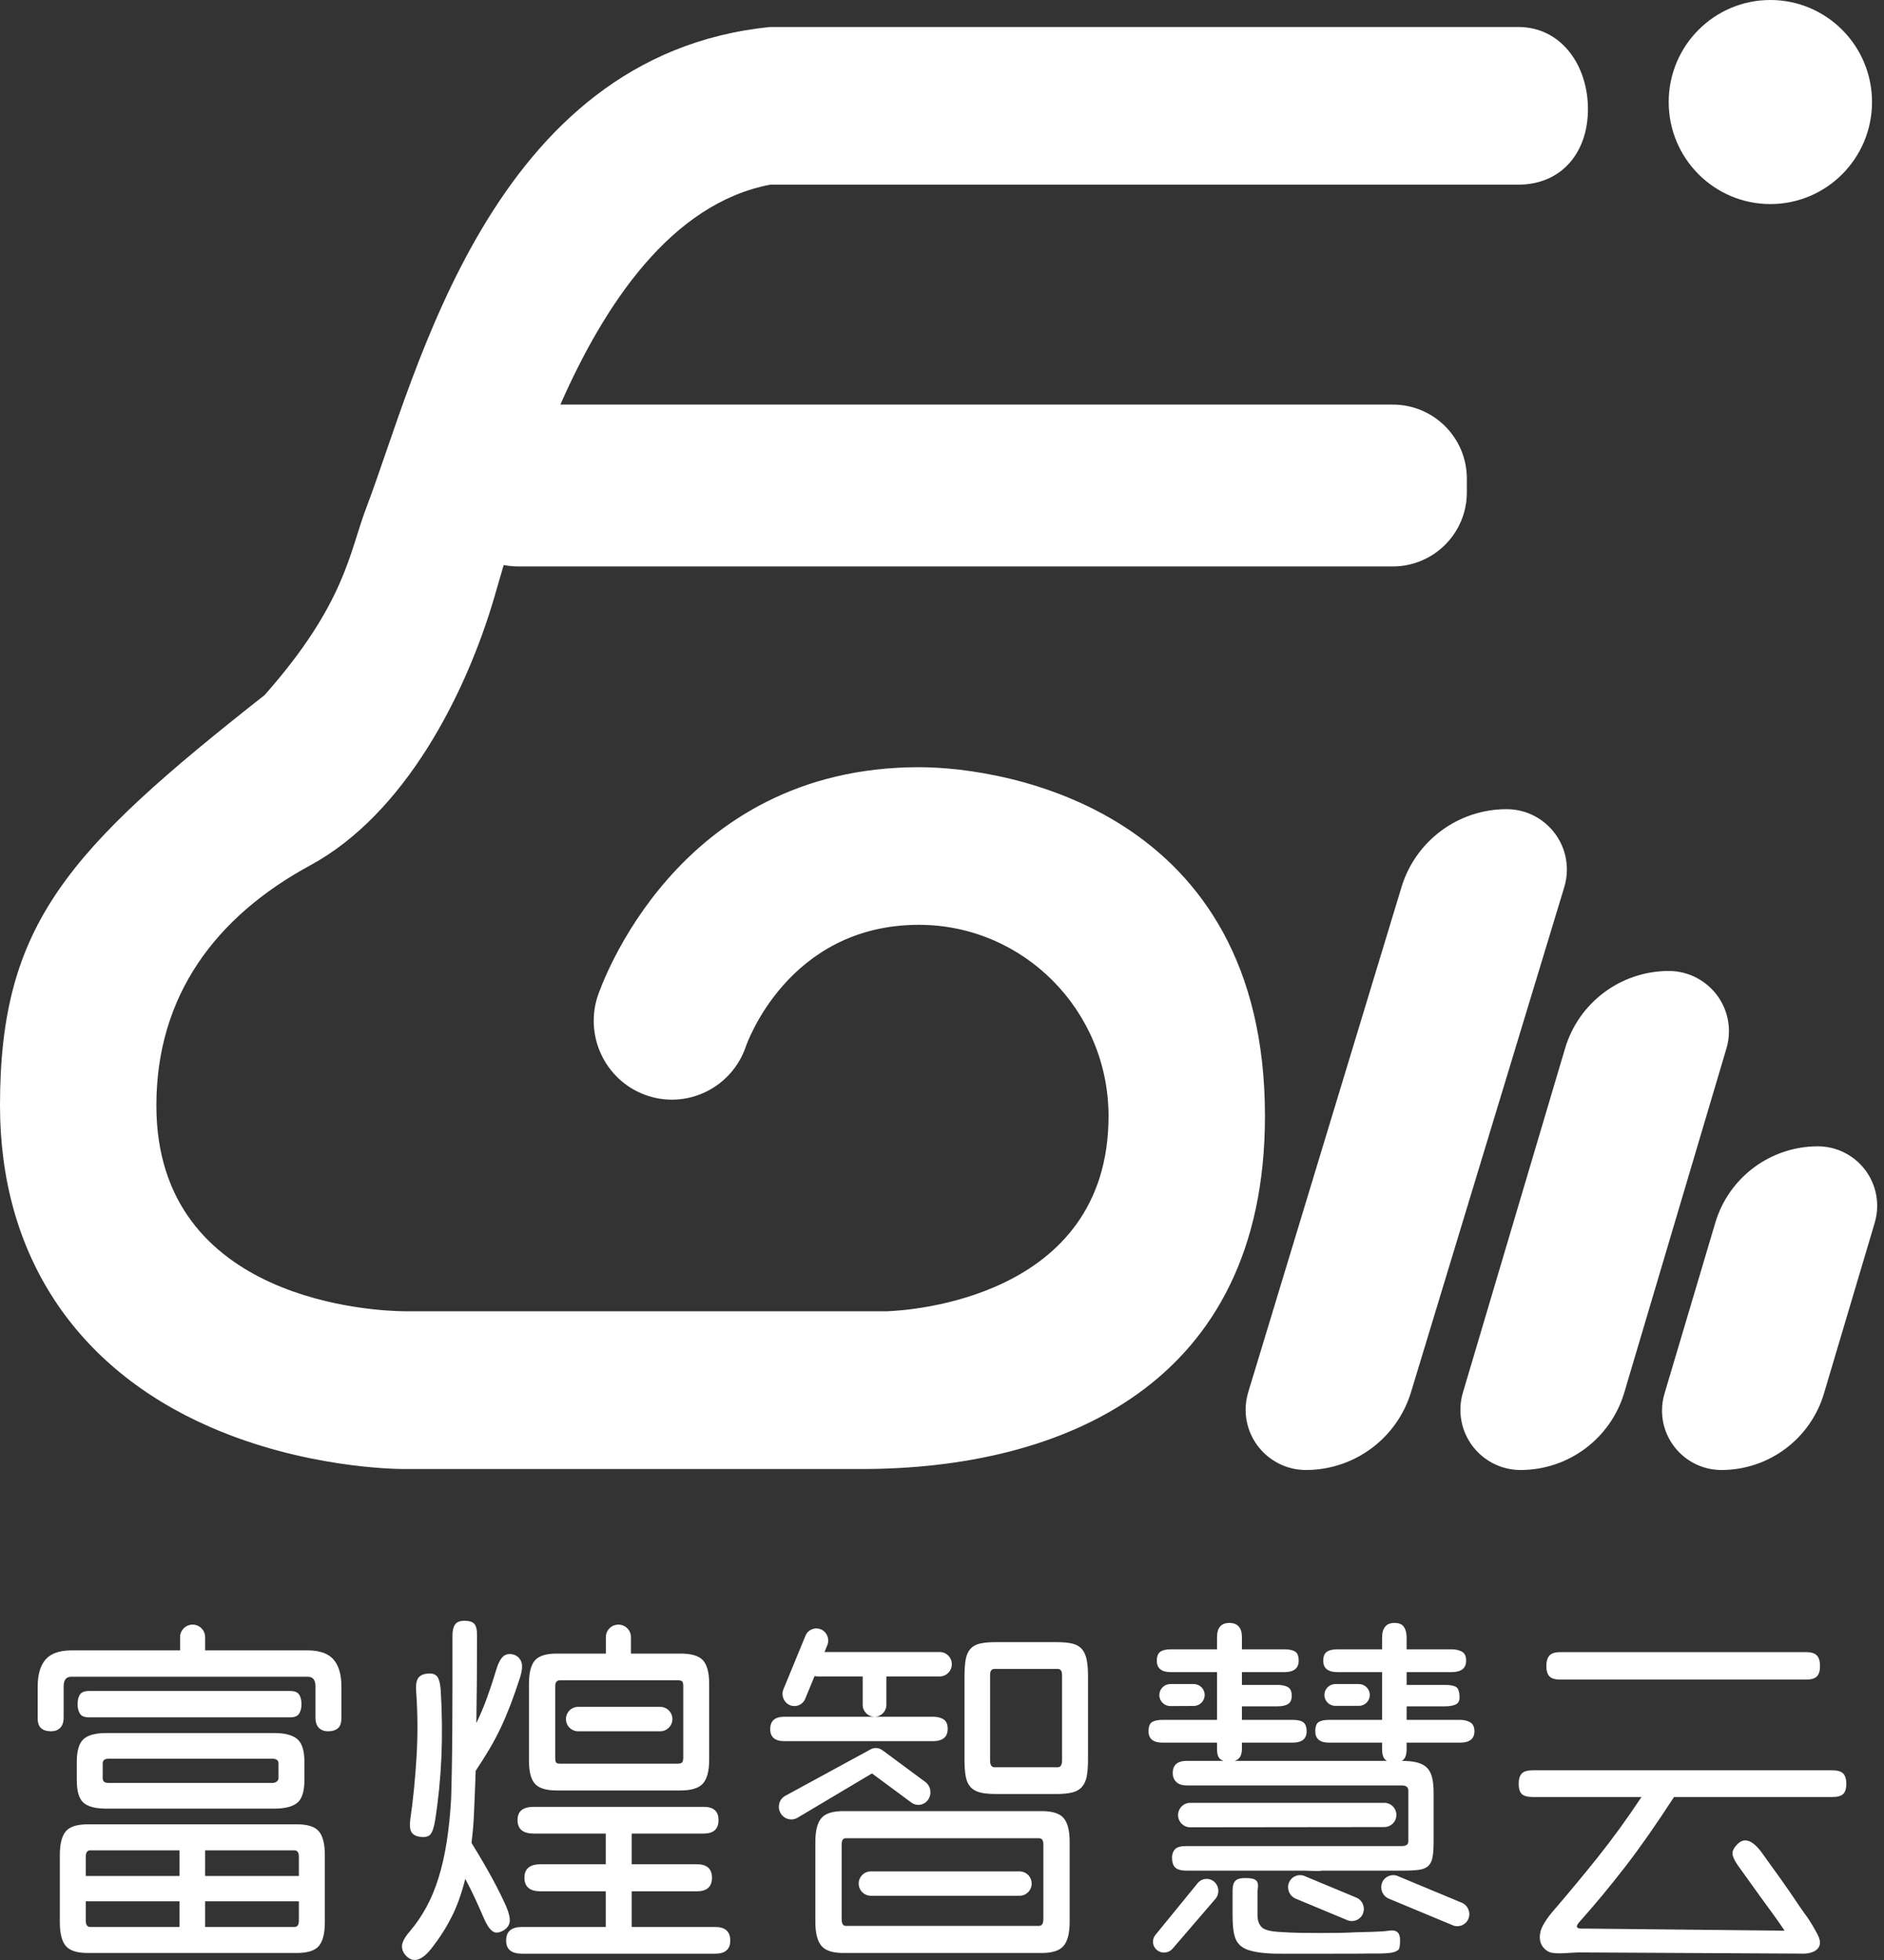 <?xml version="1.0" encoding="UTF-8"?>
<svg width="50px" height="52px" viewBox="0 0 50 52" version="1.1" xmlns="http://www.w3.org/2000/svg" xmlns:xlink="http://www.w3.org/1999/xlink">
    <rect x="0" y="0" width="50" height="52" fill="#333333" stroke="none"/>
    <!-- Generator: Sketch 52.6 (67491) - http://www.bohemiancoding.com/sketch -->
    <title>logo</title>
    <desc>Created with Sketch.</desc>
    <g id="移动APP管理平台" stroke="none" stroke-width="1" fill="none" fill-rule="evenodd">
        <g id="移动APP管理平台-内容管理-banner管理" transform="translate(-13, -11)" fill="#FFFFFF">
            <g id="body_bg">
                <g id="logo" transform="translate(38, 37) scale(-1, 1) translate(-38, -37) translate(13, 11)">
                    <g id="logo2" transform="translate(25, 19.5) scale(-1, 1) translate(-25, -19.5) " fill-rule="nonzero">
                        <path d="M14.872,10.734 L36.964,10.734 C38.049,10.734 38.929,11.613 38.929,12.698 L38.929,13.063 C38.929,14.148 38.049,15.028 36.964,15.028 L13.75,15.028 C13.619,15.028 13.491,15.015 13.368,14.99 C13.273,15.314 13.19,15.603 13.118,15.848 C12.358,18.439 10.738,21.6 8.234,22.958 C5.73,24.316 4.15,26.409 4.15,29.33 C4.15,34.585 10.064,34.784 10.738,34.789 L23.537,34.789 C24.09,34.77 29.42,34.462 29.42,29.608 C29.416,26.808 27.166,24.539 24.389,24.536 C20.896,24.536 19.802,27.739 19.792,27.772 C19.422,28.839 18.279,29.417 17.21,29.078 C16.117,28.731 15.509,27.557 15.853,26.454 C15.935,26.205 17.933,20.354 24.389,20.354 C26.735,20.354 33.571,21.518 33.571,29.608 C33.571,36.761 28.155,38.974 22.867,38.974 L10.728,38.974 C10.458,38.974 8.061,38.942 5.577,37.86 C1.981,36.291 0,33.262 0,29.331 C0,24.514 1.787,22.563 7.024,18.439 C9.17,16.013 9.271,14.65 9.721,13.472 C11.059,9.966 13.008,1.46 20.441,0.716 L40.294,0.716 C41.44,0.716 42.143,1.74 42.143,2.895 C42.143,4.05 41.44,4.899 40.294,4.899 L20.441,4.899 C17.817,5.401 16.048,8.063 14.872,10.734 Z M33.128,36.933 L37.195,23.535 C37.568,22.307 38.7,21.468 39.983,21.468 C40.867,21.468 41.584,22.185 41.584,23.07 C41.584,23.227 41.561,23.384 41.515,23.535 L37.448,36.933 C37.075,38.161 35.943,39 34.66,39 C33.776,39 33.058,38.283 33.058,37.398 C33.058,37.241 33.082,37.084 33.128,36.933 Z M38.824,36.947 L41.536,27.814 C41.898,26.597 43.017,25.761 44.287,25.761 C45.17,25.761 45.885,26.477 45.885,27.359 C45.885,27.514 45.863,27.667 45.819,27.814 L43.107,36.947 C42.745,38.165 41.626,39 40.356,39 C39.473,39 38.758,38.285 38.758,37.402 C38.758,37.248 38.78,37.095 38.824,36.947 Z M44.175,36.972 L45.523,32.44 C45.881,31.238 46.987,30.413 48.242,30.413 C49.113,30.413 49.819,31.119 49.819,31.991 C49.819,32.143 49.797,32.294 49.754,32.44 L48.406,36.972 C48.048,38.175 46.942,39 45.687,39 C44.816,39 44.109,38.294 44.109,37.422 C44.109,37.27 44.131,37.118 44.175,36.972 Z" id="合并形状"></path>
                        <ellipse id="椭圆形" cx="46.984" cy="2.707" rx="2.698" ry="2.707"></ellipse>
                    </g>
                    <path d="M4.779,43.785 L4.779,43.435 C4.779,43.251 4.928,43.102 5.111,43.102 C5.295,43.102 5.444,43.251 5.444,43.435 L5.444,43.785 L8.171,43.785 C8.173,43.785 8.175,43.785 8.177,43.785 C8.489,43.789 8.713,43.87 8.85,44.026 C8.991,44.187 9.061,44.428 9.061,44.75 L9.061,45.582 C9.061,45.708 9.03,45.798 8.969,45.851 C8.908,45.905 8.819,45.932 8.703,45.932 C8.605,45.932 8.525,45.902 8.464,45.842 C8.403,45.782 8.372,45.689 8.372,45.563 L8.372,44.74 C8.372,44.57 8.305,44.485 8.17,44.485 L1.891,44.485 C1.756,44.485 1.689,44.57 1.689,44.74 L1.689,45.563 C1.689,45.689 1.658,45.782 1.597,45.842 C1.536,45.902 1.456,45.932 1.358,45.932 C1.242,45.932 1.153,45.905 1.092,45.851 C1.031,45.798 1,45.708 1,45.582 L1,44.75 C1,44.428 1.07,44.187 1.211,44.026 C1.348,43.87 1.572,43.789 1.884,43.785 C1.886,43.785 1.888,43.785 1.89,43.785 L1.909,43.785 L4.779,43.785 Z M16.08,43.87 C16.08,43.867 16.079,43.864 16.079,43.86 L16.079,43.435 C16.079,43.251 16.228,43.102 16.412,43.102 C16.596,43.102 16.745,43.251 16.745,43.435 L16.745,43.86 C16.745,43.864 16.745,43.867 16.745,43.87 L18.059,43.87 C18.353,43.87 18.554,43.932 18.661,44.054 C18.768,44.177 18.821,44.384 18.821,44.674 L18.821,46.688 C18.821,46.978 18.768,47.186 18.661,47.312 C18.554,47.438 18.353,47.502 18.059,47.502 L14.781,47.502 C14.494,47.502 14.298,47.442 14.194,47.322 C14.09,47.202 14.038,46.997 14.038,46.707 L14.038,44.674 C14.038,44.384 14.09,44.177 14.194,44.054 C14.298,43.932 14.494,43.87 14.781,43.87 L16.08,43.87 Z M21.881,43.829 L24.938,43.829 C25.116,43.829 25.261,43.974 25.261,44.153 C25.261,44.332 25.116,44.477 24.938,44.477 L23.524,44.477 L23.524,45.232 C23.524,45.405 23.383,45.546 23.21,45.546 C23.036,45.546 22.895,45.405 22.895,45.232 L22.895,44.477 L21.7,44.477 C21.672,44.477 21.645,44.473 21.619,44.466 L21.369,45.072 C21.304,45.23 21.124,45.305 20.966,45.24 C20.964,45.239 20.962,45.238 20.96,45.237 C20.799,45.167 20.724,44.981 20.791,44.819 L21.378,43.394 C21.443,43.236 21.624,43.161 21.782,43.226 C21.784,43.227 21.786,43.227 21.788,43.228 C21.948,43.299 22.023,43.485 21.957,43.647 L21.881,43.829 Z M8.621,51.001 C8.621,51.291 8.569,51.499 8.465,51.625 C8.361,51.751 8.165,51.814 7.877,51.814 L2.331,51.814 C2.044,51.814 1.848,51.751 1.744,51.625 C1.64,51.499 1.588,51.291 1.588,51.001 L1.588,49.213 C1.588,48.923 1.64,48.715 1.744,48.589 C1.848,48.463 2.044,48.4 2.331,48.4 L7.877,48.4 C8.165,48.4 8.361,48.463 8.465,48.589 C8.569,48.715 8.621,48.923 8.621,49.213 L8.621,51.001 Z M8.079,47.227 C8.079,47.524 8.016,47.724 7.891,47.828 C7.766,47.932 7.562,47.984 7.28,47.984 L2.818,47.984 C2.536,47.984 2.336,47.932 2.217,47.828 C2.097,47.724 2.038,47.524 2.038,47.227 L2.038,46.745 C2.038,46.449 2.097,46.247 2.217,46.14 C2.336,46.033 2.536,45.979 2.818,45.979 L7.28,45.979 C7.562,45.979 7.766,46.033 7.891,46.14 C8.016,46.247 8.079,46.449 8.079,46.745 L8.079,47.227 Z M8.001,45.213 C8.001,45.314 7.98,45.397 7.939,45.464 C7.898,45.53 7.818,45.563 7.697,45.563 L2.363,45.563 C2.243,45.563 2.162,45.53 2.121,45.464 C2.08,45.397 2.059,45.314 2.059,45.213 C2.059,45.106 2.08,45.021 2.121,44.958 C2.162,44.895 2.243,44.863 2.363,44.863 L7.697,44.863 C7.818,44.863 7.898,44.895 7.939,44.958 C7.98,45.021 8.001,45.106 8.001,45.213 Z M7.391,46.783 C7.391,46.701 7.335,46.66 7.225,46.66 L2.882,46.66 C2.778,46.66 2.726,46.701 2.726,46.783 L2.726,47.18 C2.726,47.262 2.778,47.303 2.882,47.303 L7.225,47.303 C7.274,47.303 7.314,47.29 7.345,47.265 C7.375,47.24 7.391,47.212 7.391,47.18 L7.391,46.783 Z M7.932,50.443 L5.444,50.443 L5.444,51.124 L7.813,51.124 C7.893,51.124 7.932,51.067 7.932,50.953 L7.932,50.443 Z M4.765,50.443 L2.276,50.443 L2.276,50.953 C2.276,51.067 2.316,51.124 2.396,51.124 L4.765,51.124 L4.765,50.443 Z M4.765,49.09 L2.396,49.09 C2.316,49.09 2.276,49.147 2.276,49.261 L2.276,49.771 L4.765,49.771 L4.765,49.09 Z M7.932,49.261 C7.932,49.147 7.893,49.09 7.813,49.09 L5.444,49.09 L5.444,49.771 L7.932,49.771 L7.932,49.261 Z M16.076,51.124 L16.076,50.178 L14.35,50.178 C14.062,50.178 13.918,50.058 13.918,49.818 C13.918,49.579 14.062,49.459 14.35,49.459 L16.076,49.459 L16.076,48.646 L14.166,48.646 C13.878,48.646 13.735,48.526 13.735,48.286 C13.735,48.053 13.878,47.937 14.166,47.937 L18.674,47.937 C18.938,47.937 19.069,48.053 19.069,48.286 C19.069,48.526 18.938,48.646 18.674,48.646 L16.765,48.646 L16.765,49.459 L18.491,49.459 C18.76,49.459 18.895,49.579 18.895,49.818 C18.895,50.058 18.76,50.178 18.491,50.178 L16.765,50.178 L16.765,51.124 L18.977,51.124 C19.247,51.124 19.381,51.243 19.381,51.483 C19.381,51.716 19.247,51.833 18.977,51.833 L13.854,51.833 C13.572,51.833 13.432,51.716 13.432,51.483 C13.432,51.243 13.572,51.124 13.854,51.124 L16.076,51.124 Z M12.66,43.378 C12.66,43.75 12.659,44.133 12.656,44.527 C12.653,44.921 12.648,45.317 12.642,45.714 C12.74,45.512 12.83,45.3 12.913,45.076 C12.995,44.852 13.08,44.598 13.165,44.315 C13.22,44.132 13.283,44.009 13.354,43.946 C13.424,43.883 13.517,43.867 13.634,43.898 C13.731,43.93 13.799,43.995 13.836,44.092 C13.872,44.19 13.857,44.34 13.79,44.541 C13.71,44.787 13.63,45.014 13.551,45.222 C13.471,45.43 13.386,45.632 13.294,45.828 C13.202,46.023 13.101,46.214 12.991,46.4 C12.881,46.586 12.758,46.78 12.624,46.981 C12.624,47.032 12.622,47.082 12.619,47.133 C12.616,47.183 12.614,47.234 12.614,47.284 C12.602,47.599 12.59,47.888 12.578,48.149 C12.565,48.411 12.544,48.658 12.513,48.892 C12.746,49.27 12.934,49.593 13.078,49.861 C13.222,50.129 13.34,50.367 13.432,50.575 C13.505,50.745 13.537,50.879 13.528,50.977 C13.519,51.075 13.462,51.155 13.358,51.218 C13.236,51.287 13.136,51.291 13.06,51.228 C12.983,51.165 12.911,51.054 12.844,50.897 C12.77,50.726 12.694,50.555 12.614,50.381 C12.535,50.208 12.446,50.03 12.348,49.847 C12.25,50.238 12.129,50.575 11.985,50.859 C11.842,51.142 11.669,51.414 11.467,51.672 C11.21,52.006 10.986,52.085 10.796,51.908 C10.711,51.827 10.668,51.735 10.668,51.634 C10.668,51.533 10.738,51.401 10.879,51.237 C11.044,51.042 11.19,50.829 11.315,50.599 C11.441,50.369 11.548,50.112 11.636,49.828 C11.725,49.544 11.797,49.231 11.852,48.887 C11.907,48.543 11.947,48.157 11.972,47.728 C11.978,47.577 11.984,47.336 11.99,47.005 C11.996,46.674 12.001,46.302 12.004,45.889 C12.007,45.476 12.008,45.049 12.008,44.608 L12.008,43.388 C12.008,43.262 12.031,43.165 12.077,43.099 C12.123,43.033 12.207,43 12.33,43 C12.446,43 12.53,43.025 12.582,43.076 C12.634,43.126 12.66,43.227 12.66,43.378 Z M11.696,44.835 C11.733,45.446 11.739,46.037 11.715,46.608 C11.69,47.178 11.635,47.738 11.549,48.286 C11.519,48.476 11.477,48.602 11.425,48.665 C11.373,48.728 11.28,48.75 11.145,48.731 C11.035,48.718 10.959,48.674 10.916,48.599 C10.873,48.523 10.867,48.394 10.897,48.211 C10.965,47.738 11.017,47.213 11.053,46.636 C11.09,46.059 11.087,45.468 11.044,44.863 C11.032,44.699 11.052,44.582 11.104,44.513 C11.156,44.444 11.246,44.406 11.375,44.4 C11.485,44.393 11.563,44.423 11.609,44.489 C11.655,44.556 11.684,44.671 11.696,44.835 Z M18.133,46.007 L18.133,44.731 C18.133,44.668 18.123,44.627 18.105,44.608 C18.087,44.589 18.044,44.579 17.977,44.579 L14.864,44.579 C14.778,44.579 14.735,44.63 14.735,44.731 L14.735,46.007 L14.735,46.641 C14.735,46.704 14.745,46.745 14.763,46.764 C14.781,46.783 14.815,46.792 14.864,46.792 L17.977,46.792 C18.044,46.792 18.087,46.78 18.105,46.754 C18.123,46.729 18.133,46.691 18.133,46.641 L18.133,46.007 Z M28.388,50.991 C28.388,51.281 28.336,51.491 28.232,51.62 C28.128,51.749 27.932,51.814 27.644,51.814 L22.383,51.814 C22.095,51.814 21.9,51.749 21.796,51.62 C21.691,51.491 21.639,51.281 21.639,50.991 L21.639,48.863 C21.639,48.573 21.691,48.365 21.796,48.239 C21.9,48.113 22.095,48.05 22.383,48.05 L27.644,48.05 C27.932,48.05 28.128,48.113 28.232,48.239 C28.336,48.365 28.388,48.573 28.388,48.863 L28.388,50.991 Z M28.875,46.679 C28.875,46.855 28.864,47.002 28.843,47.119 C28.821,47.235 28.78,47.33 28.719,47.402 C28.657,47.475 28.572,47.525 28.462,47.554 C28.351,47.582 28.211,47.596 28.039,47.596 L26.423,47.596 C26.252,47.596 26.113,47.582 26.005,47.554 C25.898,47.525 25.814,47.476 25.753,47.407 C25.692,47.338 25.65,47.245 25.629,47.128 C25.608,47.011 25.597,46.862 25.597,46.679 L25.597,44.466 C25.597,44.289 25.608,44.143 25.629,44.026 C25.65,43.909 25.692,43.816 25.753,43.747 C25.814,43.678 25.898,43.63 26.005,43.605 C26.113,43.58 26.252,43.567 26.423,43.567 L28.039,43.567 C28.211,43.567 28.35,43.58 28.457,43.605 C28.564,43.63 28.648,43.678 28.709,43.747 C28.771,43.816 28.814,43.909 28.838,44.026 C28.863,44.143 28.875,44.289 28.875,44.466 L28.875,46.679 Z M23.26,45.546 L24.756,45.546 C24.879,45.546 24.975,45.571 25.046,45.619 C25.116,45.668 25.151,45.75 25.151,45.866 C25.151,46.084 25.02,46.194 24.756,46.194 L23.857,46.194 L22.351,46.194 L20.817,46.194 C20.566,46.194 20.441,46.087 20.441,45.874 C20.441,45.655 20.566,45.546 20.817,45.546 L22.58,45.546 L23.26,45.546 Z M28.186,44.437 C28.186,44.33 28.146,44.277 28.067,44.277 L26.396,44.277 C26.316,44.277 26.276,44.33 26.276,44.437 L26.276,46.707 C26.276,46.827 26.316,46.887 26.396,46.887 L28.067,46.887 C28.146,46.887 28.186,46.827 28.186,46.707 L28.186,44.437 Z M27.69,50.319 L27.69,48.93 C27.69,48.822 27.651,48.769 27.571,48.769 L22.447,48.769 C22.374,48.769 22.337,48.822 22.337,48.93 L22.337,50.319 L22.337,50.915 C22.337,51.035 22.374,51.095 22.447,51.095 L27.571,51.095 C27.651,51.095 27.69,51.035 27.69,50.915 L27.69,50.319 Z M36.679,44.702 L36.679,44.362 L35.494,44.362 C35.243,44.362 35.118,44.261 35.118,44.059 C35.118,43.946 35.15,43.867 35.214,43.823 C35.278,43.779 35.372,43.757 35.494,43.757 L36.679,43.757 L36.679,43.454 C36.679,43.189 36.789,43.057 37.009,43.057 C37.125,43.057 37.208,43.091 37.257,43.161 C37.306,43.23 37.331,43.328 37.331,43.454 L37.331,43.757 L38.524,43.757 C38.628,43.757 38.719,43.777 38.795,43.818 C38.872,43.859 38.91,43.939 38.91,44.059 C38.91,44.261 38.781,44.362 38.524,44.362 L37.331,44.362 L37.331,44.702 L38.35,44.702 C38.478,44.702 38.573,44.718 38.634,44.75 C38.696,44.781 38.729,44.866 38.735,45.005 C38.741,45.112 38.709,45.183 38.639,45.218 C38.569,45.252 38.472,45.27 38.35,45.27 L37.331,45.27 L37.331,45.629 L38.745,45.629 C38.855,45.629 38.947,45.651 39.02,45.695 C39.093,45.739 39.13,45.818 39.13,45.932 C39.13,46.133 39.002,46.234 38.745,46.234 L37.331,46.234 L37.331,46.405 C37.331,46.568 37.288,46.672 37.202,46.717 C37.361,46.717 37.496,46.731 37.606,46.759 C37.716,46.788 37.803,46.833 37.868,46.896 C37.932,46.959 37.978,47.044 38.005,47.152 C38.033,47.259 38.047,47.394 38.047,47.558 L38.047,48.863 C38.047,49.034 38.038,49.169 38.019,49.27 C38.001,49.371 37.964,49.448 37.909,49.502 C37.854,49.555 37.773,49.59 37.666,49.606 C37.559,49.621 37.416,49.629 37.239,49.629 L35.063,49.629 C35.075,49.642 34.931,49.642 34.631,49.629 L31.482,49.629 C31.347,49.629 31.251,49.603 31.192,49.549 C31.134,49.495 31.105,49.406 31.105,49.279 C31.105,49.191 31.131,49.119 31.183,49.062 C31.235,49.005 31.335,48.977 31.482,48.977 L37.202,48.977 C37.318,48.977 37.376,48.936 37.376,48.854 L37.376,48.494 L37.376,47.842 L37.376,47.502 C37.376,47.413 37.318,47.369 37.202,47.369 L31.5,47.369 C31.378,47.369 31.284,47.339 31.22,47.279 C31.156,47.219 31.124,47.139 31.124,47.038 C31.124,46.824 31.249,46.717 31.5,46.717 L32.473,46.717 C32.412,46.698 32.368,46.665 32.34,46.617 C32.313,46.57 32.299,46.496 32.299,46.395 L32.299,46.234 L30.857,46.234 C30.606,46.234 30.481,46.133 30.481,45.932 C30.481,45.806 30.513,45.724 30.577,45.686 C30.642,45.648 30.735,45.629 30.857,45.629 L32.299,45.629 L32.299,45.27 L32.299,44.702 L32.299,44.362 L31.069,44.362 C30.824,44.362 30.701,44.261 30.701,44.059 C30.701,43.946 30.732,43.867 30.793,43.823 C30.854,43.779 30.946,43.757 31.069,43.757 L32.299,43.757 L32.299,43.435 C32.299,43.183 32.409,43.057 32.629,43.057 C32.733,43.057 32.815,43.088 32.873,43.151 C32.931,43.214 32.96,43.309 32.96,43.435 L32.96,43.757 L34.089,43.757 C34.206,43.757 34.297,43.775 34.365,43.813 C34.432,43.851 34.466,43.933 34.466,44.059 C34.466,44.261 34.34,44.362 34.089,44.362 L32.96,44.362 L32.96,44.702 L33.906,44.702 C34.028,44.702 34.121,44.723 34.186,44.764 C34.25,44.805 34.282,44.879 34.282,44.986 C34.282,45.093 34.25,45.167 34.186,45.208 C34.121,45.249 34.028,45.27 33.906,45.27 L32.96,45.27 L32.96,45.629 L34.301,45.629 C34.435,45.629 34.532,45.651 34.59,45.695 C34.648,45.739 34.677,45.818 34.677,45.932 C34.677,46.133 34.552,46.234 34.301,46.234 L32.96,46.234 L32.96,46.395 C32.96,46.572 32.896,46.679 32.767,46.717 L36.807,46.717 C36.721,46.672 36.679,46.568 36.679,46.405 L36.679,46.234 L35.274,46.234 C35.029,46.234 34.907,46.133 34.907,45.932 C34.907,45.806 34.937,45.724 34.998,45.686 C35.06,45.648 35.151,45.629 35.274,45.629 L36.679,45.629 L36.679,45.27 L36.679,44.702 Z M37.059,51.762 C36.922,51.857 36.384,51.819 36.163,51.831 C35.972,51.831 33.952,51.838 33.788,51.831 C33.521,51.82 33.366,51.797 33.222,51.762 C33.078,51.727 32.969,51.672 32.896,51.596 C32.822,51.521 32.773,51.421 32.749,51.298 C32.724,51.176 32.712,51.016 32.712,50.821 L32.712,50.159 C32.712,49.882 32.829,49.826 33.049,49.826 C33.325,49.826 33.428,49.882 33.373,50.159 L33.373,50.811 C33.373,50.944 33.408,51.048 33.479,51.124 C33.549,51.199 33.71,51.243 33.961,51.256 C34.132,51.269 34.313,51.276 34.503,51.28 C34.692,51.283 34.877,51.284 35.058,51.284 C35.239,51.284 35.408,51.283 35.568,51.28 C35.727,51.276 35.861,51.272 35.972,51.265 C36.088,51.259 36.686,51.256 36.86,51.222 C37.058,51.189 37.157,51.271 37.157,51.468 C37.157,51.762 37.103,51.731 37.059,51.762 Z M40.681,47.676 C40.54,47.676 40.442,47.649 40.387,47.596 C40.332,47.542 40.305,47.452 40.305,47.326 C40.305,47.2 40.332,47.109 40.387,47.052 C40.442,46.995 40.54,46.967 40.681,46.967 L48.624,46.967 C48.764,46.967 48.862,46.995 48.917,47.052 C48.972,47.109 49,47.2 49,47.326 C49,47.452 48.972,47.542 48.917,47.596 C48.862,47.649 48.764,47.676 48.624,47.676 L44.427,47.676 C44.189,48.042 43.964,48.376 43.753,48.679 C43.541,48.981 43.335,49.263 43.133,49.525 C42.931,49.787 42.73,50.037 42.531,50.277 C42.332,50.516 42.126,50.756 41.912,50.996 C41.801,51.122 41.838,51.178 42.022,51.166 L47.362,51.222 C47.166,50.925 46.962,50.658 46.741,50.352 C46.521,50.046 46.316,49.761 46.126,49.496 C46.034,49.364 45.985,49.26 45.979,49.184 C45.973,49.108 46.016,49.023 46.108,48.929 C46.285,48.746 46.493,48.809 46.732,49.118 C46.897,49.345 47.069,49.583 47.246,49.832 C47.424,50.081 47.595,50.33 47.76,50.579 C47.926,50.828 47.976,50.843 48.229,51.307 C48.481,51.771 47.991,51.831 47.886,51.831 L41.891,51.799 C41.566,51.811 41.224,51.859 41.081,51.771 C40.937,51.683 40.865,51.557 40.865,51.393 C40.865,51.292 40.892,51.189 40.947,51.085 C41.003,50.981 41.079,50.869 41.177,50.75 C41.612,50.245 42.022,49.752 42.407,49.27 C42.793,48.787 43.179,48.256 43.564,47.676 L40.681,47.676 Z M48.302,44.201 C48.302,44.327 48.275,44.419 48.22,44.475 C48.164,44.532 48.07,44.56 47.935,44.56 L41.407,44.56 C41.272,44.56 41.177,44.532 41.122,44.475 C41.067,44.419 41.039,44.327 41.039,44.201 C41.039,44.075 41.067,43.982 41.122,43.922 C41.177,43.862 41.272,43.832 41.407,43.832 L47.935,43.832 C48.07,43.832 48.164,43.862 48.22,43.922 C48.275,43.982 48.302,44.075 48.302,44.201 Z M23.142,47.05 L21.167,48.225 C21.008,48.319 20.805,48.263 20.713,48.1 C20.625,47.942 20.677,47.741 20.83,47.65 C20.834,47.648 20.837,47.646 20.841,47.644 L23.109,46.41 C23.21,46.355 23.33,46.368 23.417,46.435 C23.426,46.44 23.435,46.446 23.443,46.452 C23.444,46.453 23.445,46.453 23.446,46.454 L24.557,47.276 C24.703,47.384 24.737,47.592 24.634,47.744 C24.533,47.893 24.333,47.929 24.189,47.825 C24.188,47.824 24.187,47.823 24.186,47.822 L23.142,47.05 Z M32.226,49.925 C32.358,50.043 32.371,50.245 32.256,50.379 L31.12,51.699 C31.015,51.821 30.832,51.838 30.706,51.738 C30.584,51.641 30.563,51.462 30.661,51.339 C30.661,51.338 30.662,51.337 30.663,51.336 L31.787,49.959 C31.894,49.829 32.085,49.81 32.215,49.916 C32.219,49.919 32.222,49.922 32.226,49.925 Z M34.208,49.949 C34.271,49.787 34.455,49.707 34.617,49.77 C34.619,49.771 34.621,49.772 34.623,49.773 L35.992,50.343 C36.158,50.411 36.238,50.6 36.172,50.767 C36.109,50.929 35.925,51.009 35.763,50.945 C35.761,50.945 35.759,50.944 35.757,50.943 L34.388,50.373 C34.222,50.304 34.142,50.116 34.208,49.949 Z M36.68,49.949 C36.744,49.787 36.927,49.707 37.089,49.77 C37.091,49.771 37.093,49.772 37.095,49.773 L38.792,50.479 C38.957,50.548 39.037,50.736 38.972,50.903 C38.908,51.065 38.725,51.145 38.562,51.082 C38.56,51.081 38.558,51.08 38.556,51.079 L36.86,50.373 C36.694,50.304 36.614,50.116 36.68,49.949 Z M15.344,45.284 L17.521,45.284 C17.7,45.284 17.845,45.429 17.845,45.608 C17.845,45.787 17.7,45.932 17.521,45.932 L15.344,45.932 C15.165,45.932 15.02,45.787 15.02,45.608 C15.02,45.429 15.165,45.284 15.344,45.284 Z M31.06,44.679 L31.681,44.679 C31.841,44.679 31.971,44.808 31.971,44.969 C31.971,45.129 31.842,45.259 31.681,45.26 L31.06,45.263 C30.9,45.263 30.769,45.133 30.768,44.973 C30.768,44.972 30.768,44.972 30.768,44.971 C30.768,44.81 30.899,44.679 31.06,44.679 Z M31.589,47.83 L36.738,47.83 C36.915,47.83 37.059,47.974 37.059,48.152 C37.059,48.329 36.915,48.473 36.738,48.473 L31.589,48.479 C31.41,48.479 31.265,48.334 31.265,48.155 C31.265,48.155 31.265,48.155 31.265,48.155 C31.265,47.976 31.41,47.83 31.589,47.83 Z M35.439,44.679 L36.063,44.679 C36.223,44.679 36.353,44.808 36.353,44.969 C36.353,45.129 36.223,45.258 36.063,45.258 L35.439,45.258 C35.279,45.258 35.149,45.129 35.149,44.969 C35.149,44.808 35.279,44.679 35.439,44.679 Z M23.113,49.649 L27.057,49.649 C27.235,49.649 27.38,49.794 27.38,49.973 C27.38,50.151 27.235,50.296 27.057,50.296 L23.113,50.296 C22.934,50.296 22.789,50.151 22.789,49.973 C22.789,49.794 22.934,49.649 23.113,49.649 Z" id="合并形状" transform="translate(25, 47.5) scale(-1, 1) translate(-25, -47.5) "></path>
                </g>
            </g>
        </g>
    </g>
</svg>